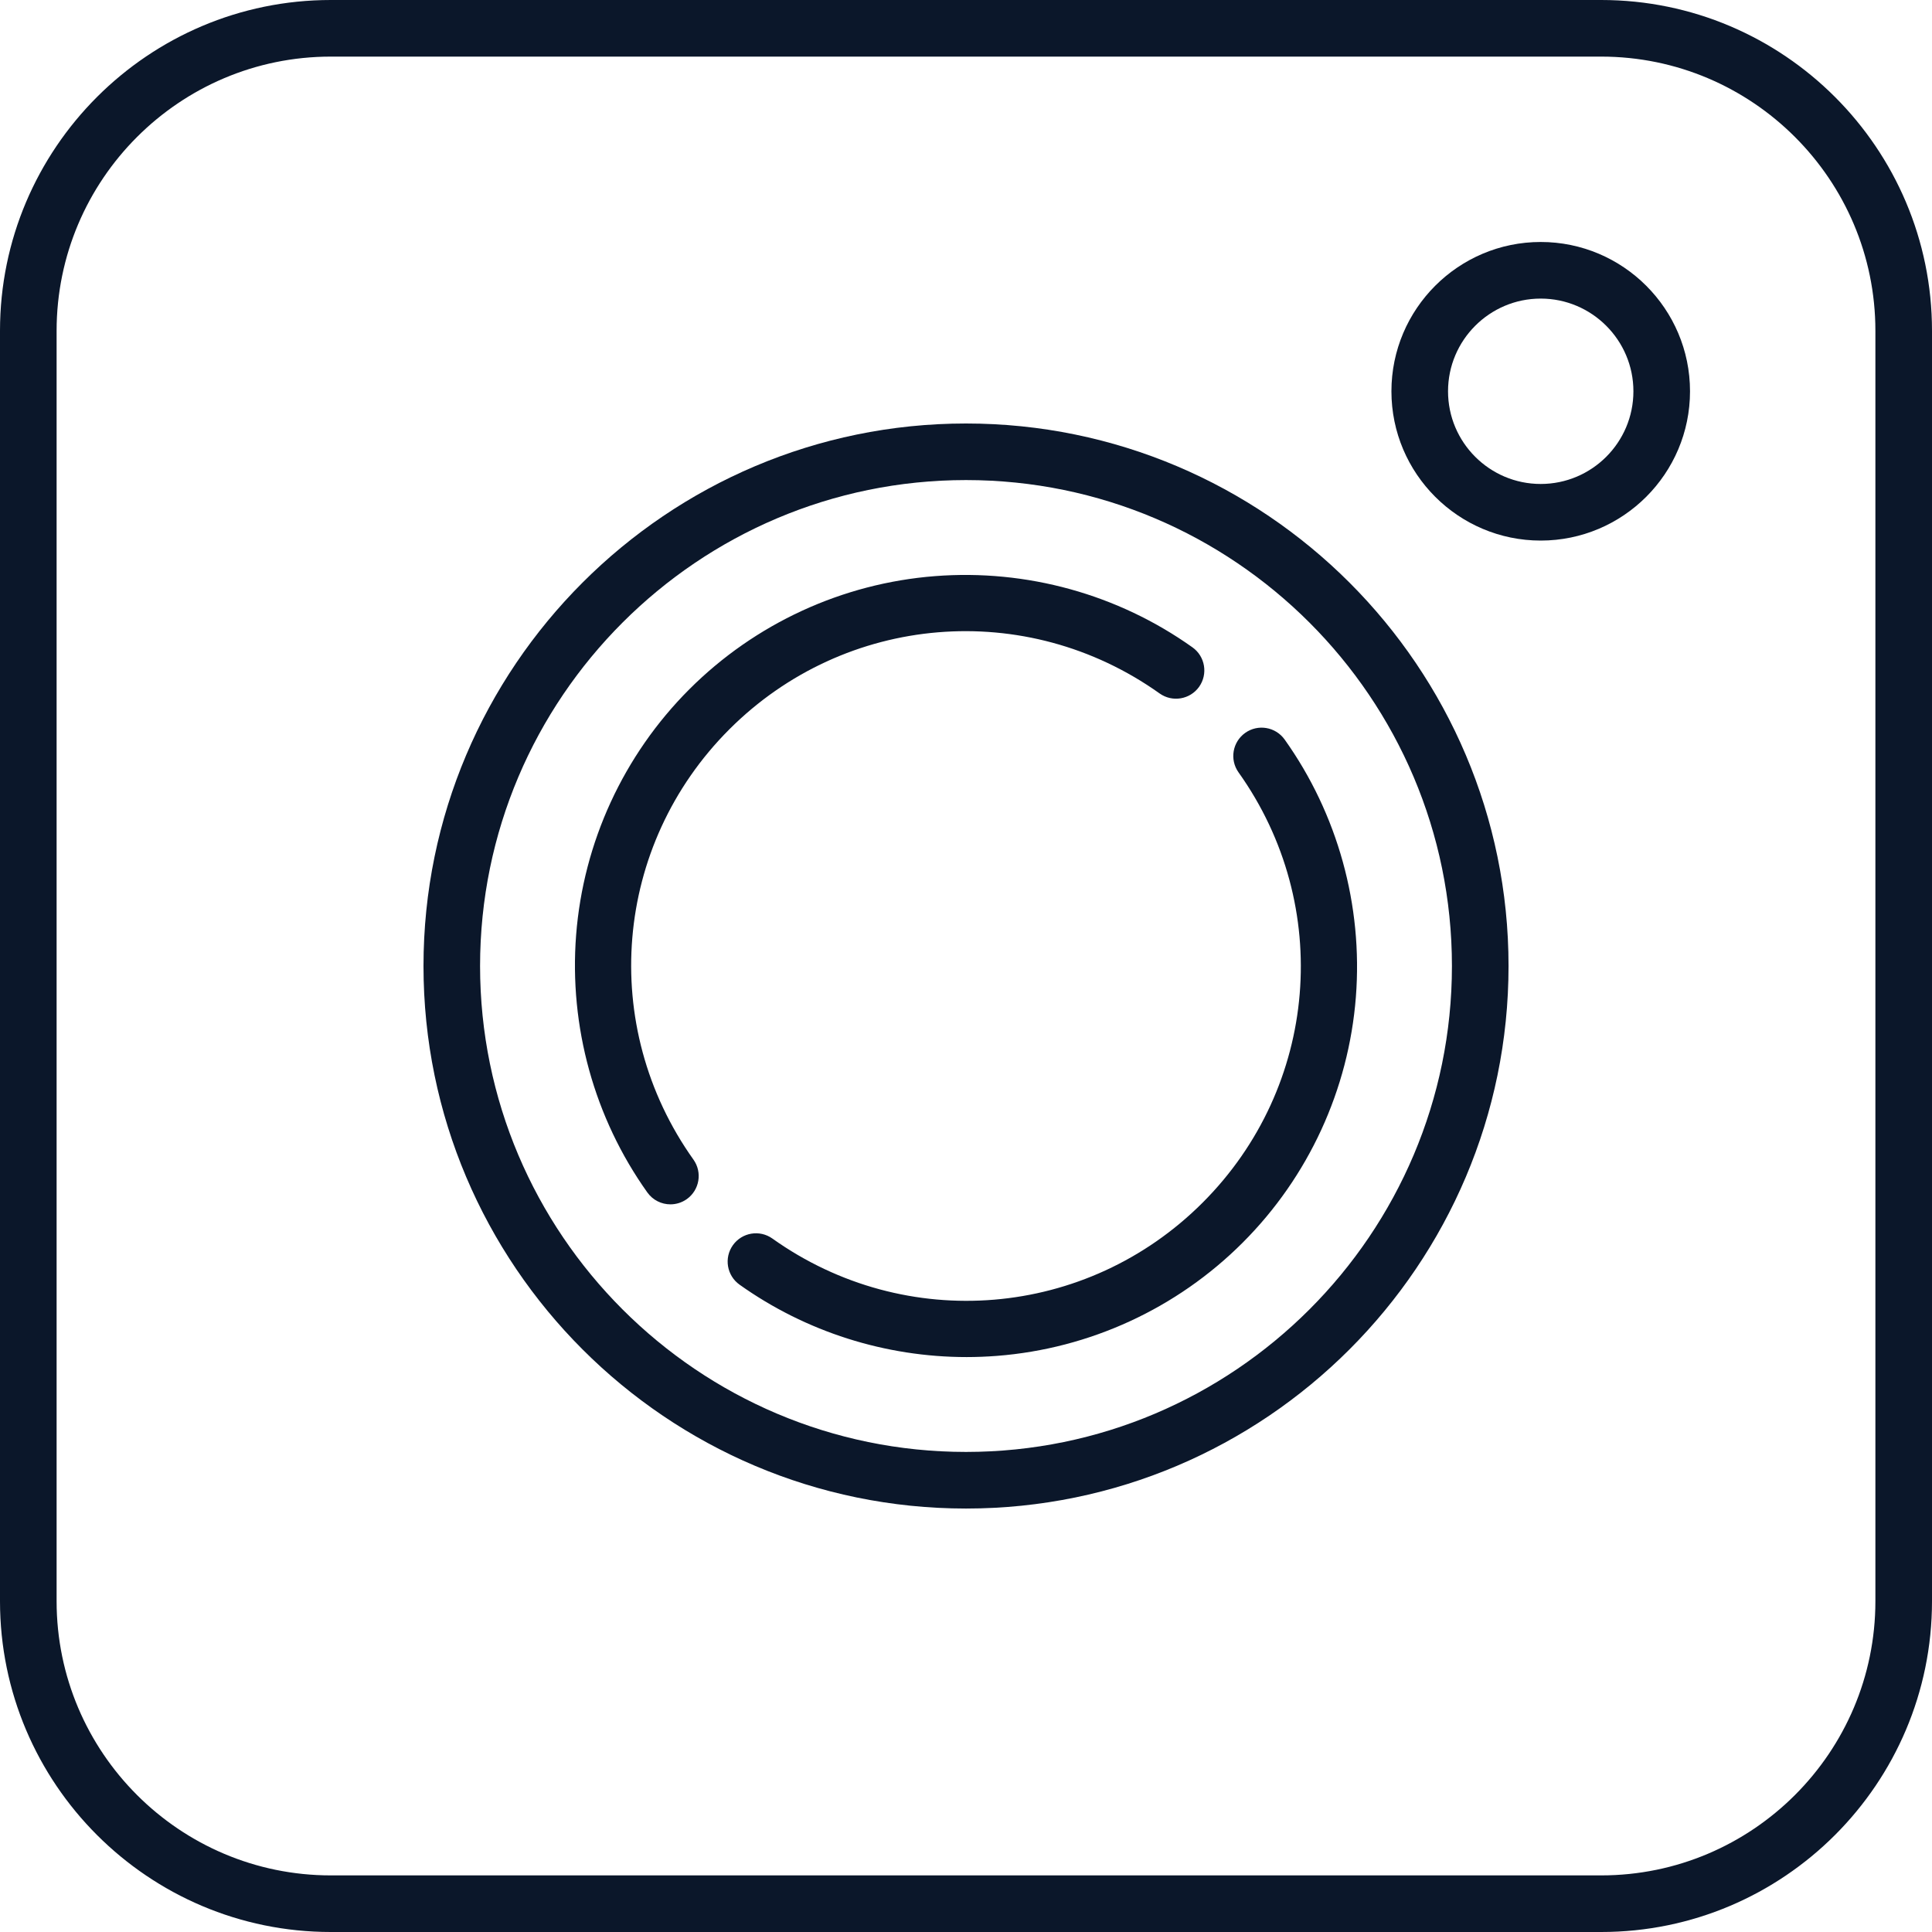 <svg width="60" height="60" viewBox="0 0 60 60" fill="none" xmlns="http://www.w3.org/2000/svg">
<path d="M49.727 0H10.273C4.608 0 0 4.608 0 10.273V49.727C0 55.392 4.608 60 10.273 60H49.727C55.392 60 60 55.392 60 49.727V10.273C60 4.608 55.392 0 49.727 0ZM58.242 49.727C58.242 54.422 54.422 58.242 49.727 58.242H10.273C5.578 58.242 1.758 54.422 1.758 49.727V10.273C1.758 5.578 5.578 1.758 10.273 1.758H49.727C54.422 1.758 58.242 5.578 58.242 10.273V49.727Z" fill="#0B172A"/>
<path d="M30 13.152C20.71 13.152 13.152 20.71 13.152 30C13.152 39.29 20.71 46.849 30 46.849C39.29 46.849 46.849 39.29 46.849 30C46.849 20.71 39.29 13.152 30 13.152ZM30 45.091C21.679 45.091 14.909 38.321 14.909 30C14.909 21.679 21.679 14.909 30 14.909C38.321 14.909 45.091 21.679 45.091 30C45.091 38.321 38.321 45.091 30 45.091Z" fill="#0B172A"/>
<path d="M47.848 7.515C45.292 7.515 43.212 9.595 43.212 12.152C43.212 14.708 45.292 16.788 47.848 16.788C50.405 16.788 52.485 14.708 52.485 12.152C52.485 9.595 50.405 7.515 47.848 7.515ZM47.848 15.03C46.261 15.03 44.97 13.739 44.97 12.152C44.97 10.565 46.261 9.273 47.848 9.273C49.436 9.273 50.727 10.565 50.727 12.152C50.727 13.739 49.436 15.03 47.848 15.03Z" fill="#0B172A"/>
<path d="M22.65 22.65C26.248 19.053 31.868 18.584 36.013 21.536C36.408 21.817 36.957 21.725 37.239 21.33C37.52 20.934 37.428 20.385 37.033 20.104C34.719 18.456 31.88 17.671 29.038 17.892C26.161 18.115 23.451 19.364 21.407 21.407C19.364 23.451 18.116 26.161 17.892 29.038C17.671 31.88 18.456 34.719 20.104 37.033C20.275 37.273 20.546 37.402 20.82 37.402C20.997 37.402 21.175 37.349 21.33 37.239C21.725 36.957 21.817 36.408 21.536 36.013C18.584 31.868 19.053 26.248 22.65 22.65Z" fill="#0B172A"/>
<path d="M38.67 22.761C38.275 23.043 38.182 23.591 38.464 23.987C41.416 28.132 40.947 33.752 37.349 37.349C33.752 40.947 28.132 41.416 23.987 38.464C23.591 38.182 23.043 38.275 22.761 38.67C22.479 39.066 22.572 39.614 22.967 39.896C25.025 41.361 27.498 42.145 30.02 42.145C30.333 42.145 30.648 42.132 30.962 42.108C33.839 41.884 36.549 40.636 38.592 38.592C40.636 36.549 41.884 33.839 42.108 30.962C42.329 28.12 41.543 25.28 39.896 22.967C39.614 22.572 39.066 22.479 38.67 22.761Z" fill="#0B172A"/>
</svg>
